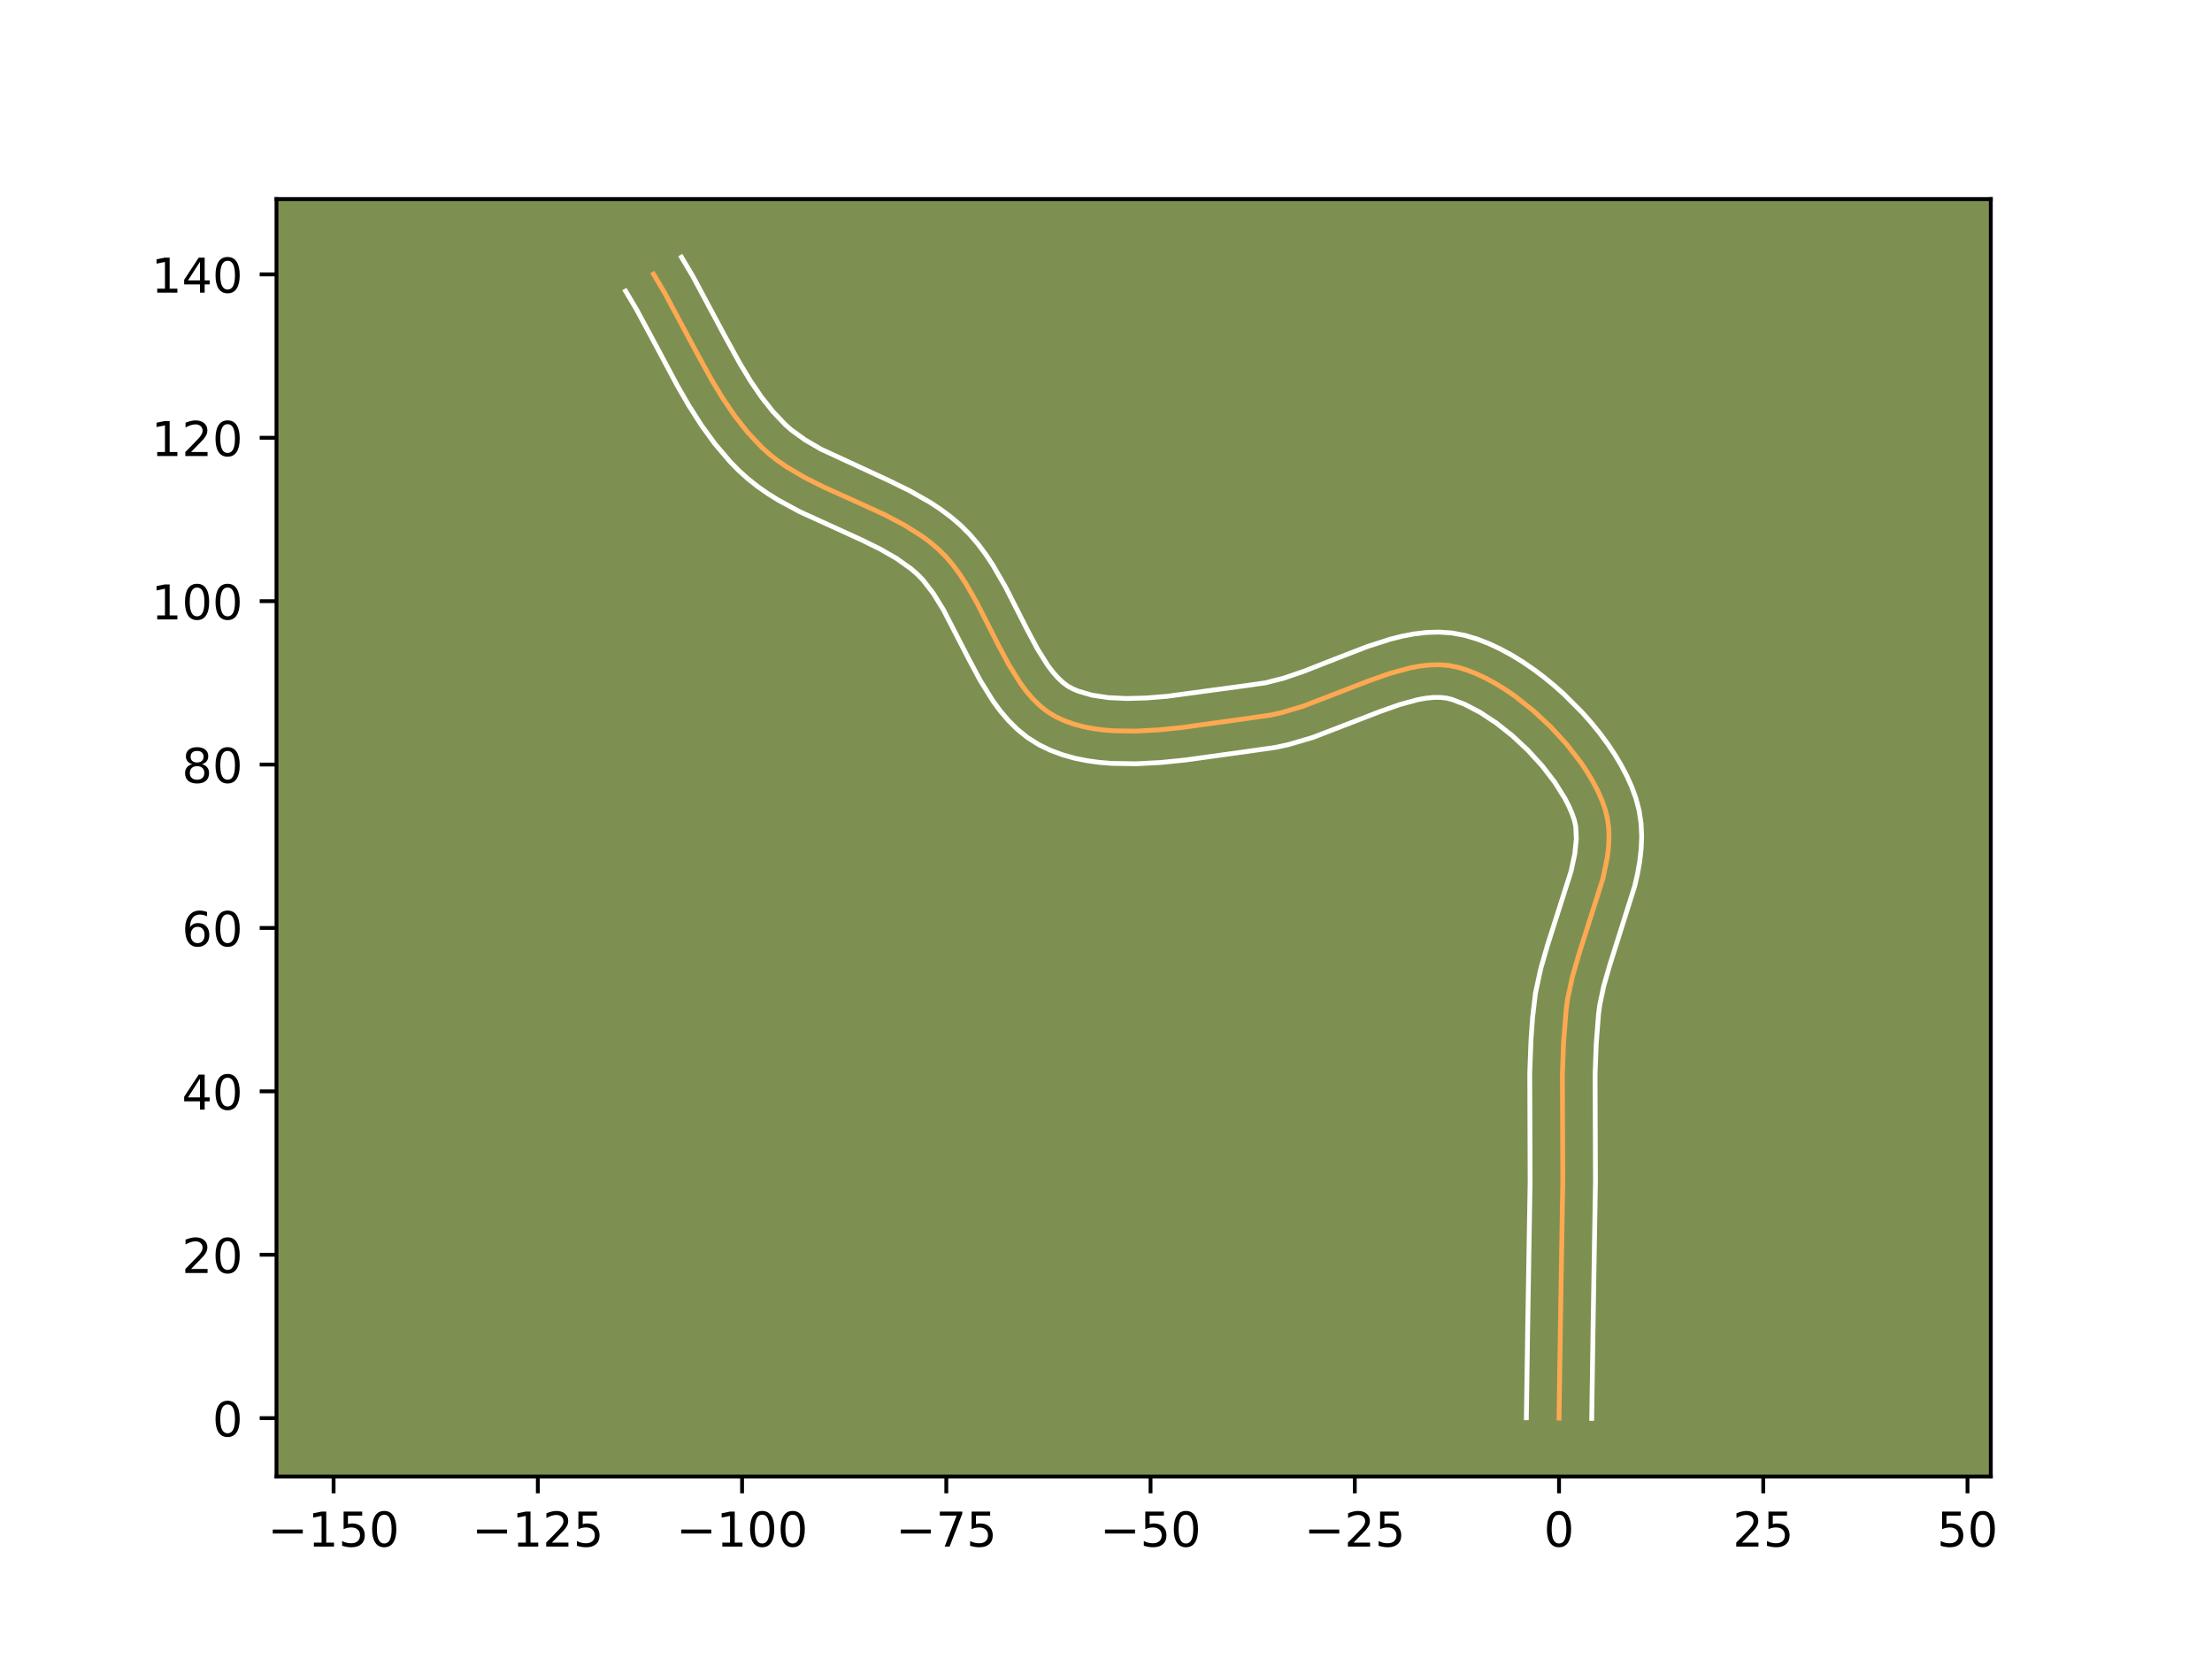 <?xml version="1.0" encoding="utf-8" standalone="no"?>
<!DOCTYPE svg PUBLIC "-//W3C//DTD SVG 1.1//EN"
  "http://www.w3.org/Graphics/SVG/1.1/DTD/svg11.dtd">
<!-- Created with matplotlib (https://matplotlib.org/) -->
<svg height="345.6pt" version="1.1" viewBox="0 0 460.8 345.6" width="460.8pt" xmlns="http://www.w3.org/2000/svg" xmlns:xlink="http://www.w3.org/1999/xlink">
 <defs>
  <style type="text/css">*{stroke-linecap:butt;stroke-linejoin:round;}</style>
 </defs>
 <g id="figure_1">
  <g id="patch_1">
   <path d="M 0 345.6 
L 460.8 345.6 
L 460.8 0 
L 0 0 
z
" style="fill:#ffffff;"/>
  </g>
  <g id="axes_1">
   <g id="patch_2">
    <path d="M 57.6 307.584 
L 414.72 307.584 
L 414.72 41.472 
L 57.6 41.472 
z
" style="fill:#7d9051;"/>
   </g>
   <g id="matplotlib.axis_1">
    <g id="xtick_1">
     <g id="line2d_1">
      <defs>
       <path d="M 0 0 
L 0 3.5 
" id="m38fe391385" style="stroke:#000000;stroke-width:0.8;"/>
      </defs>
      <g>
       <use style="stroke:#000000;stroke-width:0.8;" x="69.494" xlink:href="#m38fe391385" y="307.584"/>
      </g>
     </g>
     <g id="text_1">
      <!-- −150 -->
      <g transform="translate(55.76 322.182)scale(0.1 -0.1)">
       <defs>
        <path d="M 10.594 35.5 
L 73.188 35.5 
L 73.188 27.203 
L 10.594 27.203 
z
" id="DejaVuSans-8722"/>
        <path d="M 12.406 8.297 
L 28.516 8.297 
L 28.516 63.922 
L 10.984 60.406 
L 10.984 69.391 
L 28.422 72.906 
L 38.281 72.906 
L 38.281 8.297 
L 54.391 8.297 
L 54.391 0 
L 12.406 0 
z
" id="DejaVuSans-49"/>
        <path d="M 10.797 72.906 
L 49.516 72.906 
L 49.516 64.594 
L 19.828 64.594 
L 19.828 46.734 
Q 21.969 47.469 24.109 47.828 
Q 26.266 48.188 28.422 48.188 
Q 40.625 48.188 47.75 41.5 
Q 54.891 34.812 54.891 23.391 
Q 54.891 11.625 47.562 5.094 
Q 40.234 -1.422 26.906 -1.422 
Q 22.312 -1.422 17.547 -0.641 
Q 12.797 0.141 7.719 1.703 
L 7.719 11.625 
Q 12.109 9.234 16.797 8.062 
Q 21.484 6.891 26.703 6.891 
Q 35.156 6.891 40.078 11.328 
Q 45.016 15.766 45.016 23.391 
Q 45.016 31 40.078 35.438 
Q 35.156 39.891 26.703 39.891 
Q 22.75 39.891 18.812 39.016 
Q 14.891 38.141 10.797 36.281 
z
" id="DejaVuSans-53"/>
        <path d="M 31.781 66.406 
Q 24.172 66.406 20.328 58.906 
Q 16.5 51.422 16.5 36.375 
Q 16.5 21.391 20.328 13.891 
Q 24.172 6.391 31.781 6.391 
Q 39.453 6.391 43.281 13.891 
Q 47.125 21.391 47.125 36.375 
Q 47.125 51.422 43.281 58.906 
Q 39.453 66.406 31.781 66.406 
z
M 31.781 74.219 
Q 44.047 74.219 50.516 64.516 
Q 56.984 54.828 56.984 36.375 
Q 56.984 17.969 50.516 8.266 
Q 44.047 -1.422 31.781 -1.422 
Q 19.531 -1.422 13.062 8.266 
Q 6.594 17.969 6.594 36.375 
Q 6.594 54.828 13.062 64.516 
Q 19.531 74.219 31.781 74.219 
z
" id="DejaVuSans-48"/>
       </defs>
       <use xlink:href="#DejaVuSans-8722"/>
       <use x="83.789" xlink:href="#DejaVuSans-49"/>
       <use x="147.412" xlink:href="#DejaVuSans-53"/>
       <use x="211.035" xlink:href="#DejaVuSans-48"/>
      </g>
     </g>
    </g>
    <g id="xtick_2">
     <g id="line2d_2">
      <g>
       <use style="stroke:#000000;stroke-width:0.8;" x="112.04" xlink:href="#m38fe391385" y="307.584"/>
      </g>
     </g>
     <g id="text_2">
      <!-- −125 -->
      <g transform="translate(98.307 322.182)scale(0.1 -0.1)">
       <defs>
        <path d="M 19.188 8.297 
L 53.609 8.297 
L 53.609 0 
L 7.328 0 
L 7.328 8.297 
Q 12.938 14.109 22.625 23.891 
Q 32.328 33.688 34.812 36.531 
Q 39.547 41.844 41.422 45.531 
Q 43.312 49.219 43.312 52.781 
Q 43.312 58.594 39.234 62.25 
Q 35.156 65.922 28.609 65.922 
Q 23.969 65.922 18.812 64.312 
Q 13.672 62.703 7.812 59.422 
L 7.812 69.391 
Q 13.766 71.781 18.938 73 
Q 24.125 74.219 28.422 74.219 
Q 39.75 74.219 46.484 68.547 
Q 53.219 62.891 53.219 53.422 
Q 53.219 48.922 51.531 44.891 
Q 49.859 40.875 45.406 35.406 
Q 44.188 33.984 37.641 27.219 
Q 31.109 20.453 19.188 8.297 
z
" id="DejaVuSans-50"/>
       </defs>
       <use xlink:href="#DejaVuSans-8722"/>
       <use x="83.789" xlink:href="#DejaVuSans-49"/>
       <use x="147.412" xlink:href="#DejaVuSans-50"/>
       <use x="211.035" xlink:href="#DejaVuSans-53"/>
      </g>
     </g>
    </g>
    <g id="xtick_3">
     <g id="line2d_3">
      <g>
       <use style="stroke:#000000;stroke-width:0.8;" x="154.587" xlink:href="#m38fe391385" y="307.584"/>
      </g>
     </g>
     <g id="text_3">
      <!-- −100 -->
      <g transform="translate(140.853 322.182)scale(0.1 -0.1)">
       <use xlink:href="#DejaVuSans-8722"/>
       <use x="83.789" xlink:href="#DejaVuSans-49"/>
       <use x="147.412" xlink:href="#DejaVuSans-48"/>
       <use x="211.035" xlink:href="#DejaVuSans-48"/>
      </g>
     </g>
    </g>
    <g id="xtick_4">
     <g id="line2d_4">
      <g>
       <use style="stroke:#000000;stroke-width:0.8;" x="197.134" xlink:href="#m38fe391385" y="307.584"/>
      </g>
     </g>
     <g id="text_4">
      <!-- −75 -->
      <g transform="translate(186.581 322.182)scale(0.1 -0.1)">
       <defs>
        <path d="M 8.203 72.906 
L 55.078 72.906 
L 55.078 68.703 
L 28.609 0 
L 18.312 0 
L 43.219 64.594 
L 8.203 64.594 
z
" id="DejaVuSans-55"/>
       </defs>
       <use xlink:href="#DejaVuSans-8722"/>
       <use x="83.789" xlink:href="#DejaVuSans-55"/>
       <use x="147.412" xlink:href="#DejaVuSans-53"/>
      </g>
     </g>
    </g>
    <g id="xtick_5">
     <g id="line2d_5">
      <g>
       <use style="stroke:#000000;stroke-width:0.8;" x="239.68" xlink:href="#m38fe391385" y="307.584"/>
      </g>
     </g>
     <g id="text_5">
      <!-- −50 -->
      <g transform="translate(229.128 322.182)scale(0.1 -0.1)">
       <use xlink:href="#DejaVuSans-8722"/>
       <use x="83.789" xlink:href="#DejaVuSans-53"/>
       <use x="147.412" xlink:href="#DejaVuSans-48"/>
      </g>
     </g>
    </g>
    <g id="xtick_6">
     <g id="line2d_6">
      <g>
       <use style="stroke:#000000;stroke-width:0.8;" x="282.227" xlink:href="#m38fe391385" y="307.584"/>
      </g>
     </g>
     <g id="text_6">
      <!-- −25 -->
      <g transform="translate(271.675 322.182)scale(0.1 -0.1)">
       <use xlink:href="#DejaVuSans-8722"/>
       <use x="83.789" xlink:href="#DejaVuSans-50"/>
       <use x="147.412" xlink:href="#DejaVuSans-53"/>
      </g>
     </g>
    </g>
    <g id="xtick_7">
     <g id="line2d_7">
      <g>
       <use style="stroke:#000000;stroke-width:0.8;" x="324.774" xlink:href="#m38fe391385" y="307.584"/>
      </g>
     </g>
     <g id="text_7">
      <!-- 0 -->
      <g transform="translate(321.592 322.182)scale(0.1 -0.1)">
       <use xlink:href="#DejaVuSans-48"/>
      </g>
     </g>
    </g>
    <g id="xtick_8">
     <g id="line2d_8">
      <g>
       <use style="stroke:#000000;stroke-width:0.8;" x="367.32" xlink:href="#m38fe391385" y="307.584"/>
      </g>
     </g>
     <g id="text_8">
      <!-- 25 -->
      <g transform="translate(360.958 322.182)scale(0.1 -0.1)">
       <use xlink:href="#DejaVuSans-50"/>
       <use x="63.623" xlink:href="#DejaVuSans-53"/>
      </g>
     </g>
    </g>
    <g id="xtick_9">
     <g id="line2d_9">
      <g>
       <use style="stroke:#000000;stroke-width:0.8;" x="409.867" xlink:href="#m38fe391385" y="307.584"/>
      </g>
     </g>
     <g id="text_9">
      <!-- 50 -->
      <g transform="translate(403.504 322.182)scale(0.1 -0.1)">
       <use xlink:href="#DejaVuSans-53"/>
       <use x="63.623" xlink:href="#DejaVuSans-48"/>
      </g>
     </g>
    </g>
   </g>
   <g id="matplotlib.axis_2">
    <g id="ytick_1">
     <g id="line2d_10">
      <defs>
       <path d="M 0 0 
L -3.5 0 
" id="m1eb4af1270" style="stroke:#000000;stroke-width:0.8;"/>
      </defs>
      <g>
       <use style="stroke:#000000;stroke-width:0.8;" x="57.6" xlink:href="#m1eb4af1270" y="295.423"/>
      </g>
     </g>
     <g id="text_10">
      <!-- 0 -->
      <g transform="translate(44.237 299.222)scale(0.1 -0.1)">
       <use xlink:href="#DejaVuSans-48"/>
      </g>
     </g>
    </g>
    <g id="ytick_2">
     <g id="line2d_11">
      <g>
       <use style="stroke:#000000;stroke-width:0.8;" x="57.6" xlink:href="#m1eb4af1270" y="261.385"/>
      </g>
     </g>
     <g id="text_11">
      <!-- 20 -->
      <g transform="translate(37.875 265.184)scale(0.1 -0.1)">
       <use xlink:href="#DejaVuSans-50"/>
       <use x="63.623" xlink:href="#DejaVuSans-48"/>
      </g>
     </g>
    </g>
    <g id="ytick_3">
     <g id="line2d_12">
      <g>
       <use style="stroke:#000000;stroke-width:0.8;" x="57.6" xlink:href="#m1eb4af1270" y="227.348"/>
      </g>
     </g>
     <g id="text_12">
      <!-- 40 -->
      <g transform="translate(37.875 231.147)scale(0.1 -0.1)">
       <defs>
        <path d="M 37.797 64.312 
L 12.891 25.391 
L 37.797 25.391 
z
M 35.203 72.906 
L 47.609 72.906 
L 47.609 25.391 
L 58.016 25.391 
L 58.016 17.188 
L 47.609 17.188 
L 47.609 0 
L 37.797 0 
L 37.797 17.188 
L 4.891 17.188 
L 4.891 26.703 
z
" id="DejaVuSans-52"/>
       </defs>
       <use xlink:href="#DejaVuSans-52"/>
       <use x="63.623" xlink:href="#DejaVuSans-48"/>
      </g>
     </g>
    </g>
    <g id="ytick_4">
     <g id="line2d_13">
      <g>
       <use style="stroke:#000000;stroke-width:0.8;" x="57.6" xlink:href="#m1eb4af1270" y="193.311"/>
      </g>
     </g>
     <g id="text_13">
      <!-- 60 -->
      <g transform="translate(37.875 197.11)scale(0.1 -0.1)">
       <defs>
        <path d="M 33.016 40.375 
Q 26.375 40.375 22.484 35.828 
Q 18.609 31.297 18.609 23.391 
Q 18.609 15.531 22.484 10.953 
Q 26.375 6.391 33.016 6.391 
Q 39.656 6.391 43.531 10.953 
Q 47.406 15.531 47.406 23.391 
Q 47.406 31.297 43.531 35.828 
Q 39.656 40.375 33.016 40.375 
z
M 52.594 71.297 
L 52.594 62.312 
Q 48.875 64.062 45.094 64.984 
Q 41.312 65.922 37.594 65.922 
Q 27.828 65.922 22.672 59.328 
Q 17.531 52.734 16.797 39.406 
Q 19.672 43.656 24.016 45.922 
Q 28.375 48.188 33.594 48.188 
Q 44.578 48.188 50.953 41.516 
Q 57.328 34.859 57.328 23.391 
Q 57.328 12.156 50.688 5.359 
Q 44.047 -1.422 33.016 -1.422 
Q 20.359 -1.422 13.672 8.266 
Q 6.984 17.969 6.984 36.375 
Q 6.984 53.656 15.188 63.938 
Q 23.391 74.219 37.203 74.219 
Q 40.922 74.219 44.703 73.484 
Q 48.484 72.75 52.594 71.297 
z
" id="DejaVuSans-54"/>
       </defs>
       <use xlink:href="#DejaVuSans-54"/>
       <use x="63.623" xlink:href="#DejaVuSans-48"/>
      </g>
     </g>
    </g>
    <g id="ytick_5">
     <g id="line2d_14">
      <g>
       <use style="stroke:#000000;stroke-width:0.8;" x="57.6" xlink:href="#m1eb4af1270" y="159.273"/>
      </g>
     </g>
     <g id="text_14">
      <!-- 80 -->
      <g transform="translate(37.875 163.073)scale(0.1 -0.1)">
       <defs>
        <path d="M 31.781 34.625 
Q 24.75 34.625 20.719 30.859 
Q 16.703 27.094 16.703 20.516 
Q 16.703 13.922 20.719 10.156 
Q 24.75 6.391 31.781 6.391 
Q 38.812 6.391 42.859 10.172 
Q 46.922 13.969 46.922 20.516 
Q 46.922 27.094 42.891 30.859 
Q 38.875 34.625 31.781 34.625 
z
M 21.922 38.812 
Q 15.578 40.375 12.031 44.719 
Q 8.5 49.078 8.5 55.328 
Q 8.5 64.062 14.719 69.141 
Q 20.953 74.219 31.781 74.219 
Q 42.672 74.219 48.875 69.141 
Q 55.078 64.062 55.078 55.328 
Q 55.078 49.078 51.531 44.719 
Q 48 40.375 41.703 38.812 
Q 48.828 37.156 52.797 32.312 
Q 56.781 27.484 56.781 20.516 
Q 56.781 9.906 50.312 4.234 
Q 43.844 -1.422 31.781 -1.422 
Q 19.734 -1.422 13.25 4.234 
Q 6.781 9.906 6.781 20.516 
Q 6.781 27.484 10.781 32.312 
Q 14.797 37.156 21.922 38.812 
z
M 18.312 54.391 
Q 18.312 48.734 21.844 45.562 
Q 25.391 42.391 31.781 42.391 
Q 38.141 42.391 41.719 45.562 
Q 45.312 48.734 45.312 54.391 
Q 45.312 60.062 41.719 63.234 
Q 38.141 66.406 31.781 66.406 
Q 25.391 66.406 21.844 63.234 
Q 18.312 60.062 18.312 54.391 
z
" id="DejaVuSans-56"/>
       </defs>
       <use xlink:href="#DejaVuSans-56"/>
       <use x="63.623" xlink:href="#DejaVuSans-48"/>
      </g>
     </g>
    </g>
    <g id="ytick_6">
     <g id="line2d_15">
      <g>
       <use style="stroke:#000000;stroke-width:0.8;" x="57.6" xlink:href="#m1eb4af1270" y="125.236"/>
      </g>
     </g>
     <g id="text_15">
      <!-- 100 -->
      <g transform="translate(31.512 129.035)scale(0.1 -0.1)">
       <use xlink:href="#DejaVuSans-49"/>
       <use x="63.623" xlink:href="#DejaVuSans-48"/>
       <use x="127.246" xlink:href="#DejaVuSans-48"/>
      </g>
     </g>
    </g>
    <g id="ytick_7">
     <g id="line2d_16">
      <g>
       <use style="stroke:#000000;stroke-width:0.8;" x="57.6" xlink:href="#m1eb4af1270" y="91.199"/>
      </g>
     </g>
     <g id="text_16">
      <!-- 120 -->
      <g transform="translate(31.512 94.998)scale(0.1 -0.1)">
       <use xlink:href="#DejaVuSans-49"/>
       <use x="63.623" xlink:href="#DejaVuSans-50"/>
       <use x="127.246" xlink:href="#DejaVuSans-48"/>
      </g>
     </g>
    </g>
    <g id="ytick_8">
     <g id="line2d_17">
      <g>
       <use style="stroke:#000000;stroke-width:0.8;" x="57.6" xlink:href="#m1eb4af1270" y="57.161"/>
      </g>
     </g>
     <g id="text_17">
      <!-- 140 -->
      <g transform="translate(31.512 60.961)scale(0.1 -0.1)">
       <use xlink:href="#DejaVuSans-49"/>
       <use x="63.623" xlink:href="#DejaVuSans-52"/>
       <use x="127.246" xlink:href="#DejaVuSans-48"/>
      </g>
     </g>
    </g>
   </g>
   <g id="line2d_18">
    <path clip-path="url(#p93020820d8)" d="M 324.774 295.423 
L 325.077 275.271 
L 325.556 246.157 
L 325.479 223.719 
L 325.728 217.016 
L 326.259 210.342 
L 326.563 208.11 
L 327.534 203.576 
L 328.856 198.985 
L 333.915 183.034 
L 334.819 178.676 
L 335.079 176.555 
L 335.186 174.48 
L 335.117 172.455 
L 334.855 170.486 
L 334.377 168.577 
L 333.695 166.681 
L 332.84 164.754 
L 331.825 162.809 
L 330.661 160.857 
L 329.362 158.911 
L 326.404 155.083 
L 323.051 151.423 
L 319.399 148.028 
L 315.547 144.993 
L 313.576 143.641 
L 311.593 142.416 
L 309.608 141.329 
L 307.635 140.393 
L 305.685 139.62 
L 303.771 139.022 
L 301.853 138.636 
L 299.882 138.477 
L 297.864 138.524 
L 295.803 138.755 
L 293.703 139.146 
L 289.401 140.327 
L 284.992 141.891 
L 271.449 147.126 
L 266.94 148.468 
L 264.705 148.964 
L 257.973 149.921 
L 246.129 151.565 
L 241.347 152.048 
L 236.641 152.302 
L 232.08 152.242 
L 229.875 152.067 
L 227.731 151.781 
L 225.657 151.374 
L 223.662 150.834 
L 221.754 150.152 
L 219.942 149.315 
L 218.245 148.286 
L 216.67 147.047 
L 215.204 145.621 
L 213.832 144.027 
L 212.541 142.287 
L 210.151 138.453 
L 207.927 134.291 
L 203.545 125.654 
L 201.175 121.519 
L 199.898 119.571 
L 198.541 117.732 
L 197.093 116.022 
L 195.538 114.463 
L 193.874 113.042 
L 192.113 111.725 
L 188.347 109.352 
L 184.334 107.246 
L 178.057 104.369 
L 171.749 101.533 
L 167.684 99.499 
L 163.84 97.235 
L 162.03 95.985 
L 160.31 94.641 
L 158.692 93.189 
L 155.716 90.015 
L 153.007 86.565 
L 150.515 82.89 
L 148.19 79.042 
L 144.905 73.06 
L 138.448 60.979 
L 136.146 57.108 
L 136.146 57.108 
" style="fill:none;stroke:#fea952;stroke-linecap:square;"/>
   </g>
   <g id="line2d_19">
    <path clip-path="url(#p93020820d8)" d="M 317.966 295.357 
L 318.27 275.138 
L 318.749 246.195 
L 318.674 223.544 
L 318.935 216.585 
L 319.269 211.912 
L 319.876 206.83 
L 320.968 201.778 
L 322.376 196.898 
L 327.283 181.498 
L 328.062 177.846 
L 328.382 174.709 
L 328.251 172.139 
L 327.971 170.882 
L 327.472 169.442 
L 326.805 167.904 
L 325.977 166.294 
L 323.884 162.952 
L 321.293 159.579 
L 318.317 156.315 
L 315.075 153.286 
L 311.696 150.607 
L 308.323 148.387 
L 305.125 146.721 
L 302.429 145.696 
L 301.306 145.422 
L 300.04 145.283 
L 298.62 145.29 
L 297.052 145.447 
L 295.347 145.752 
L 291.59 146.773 
L 287.463 148.234 
L 273.52 153.611 
L 268.416 155.113 
L 265.77 155.688 
L 258.947 156.659 
L 246.876 158.331 
L 241.809 158.84 
L 236.684 159.11 
L 231.542 159.028 
L 228.975 158.815 
L 226.419 158.461 
L 223.88 157.945 
L 221.369 157.244 
L 218.901 156.332 
L 216.412 155.135 
L 214.038 153.637 
L 211.924 151.927 
L 210.044 150.061 
L 208.364 148.082 
L 206.848 146.019 
L 204.185 141.73 
L 201.847 137.353 
L 196.537 127.036 
L 194.419 123.611 
L 192.272 120.828 
L 191.118 119.64 
L 189.797 118.493 
L 186.776 116.343 
L 183.297 114.349 
L 179.443 112.457 
L 166.569 106.586 
L 162.15 104.193 
L 159.972 102.837 
L 157.837 101.349 
L 155.763 99.708 
L 153.839 97.964 
L 152.091 96.175 
L 148.895 92.419 
L 146.046 88.487 
L 143.47 84.441 
L 141.103 80.339 
L 136.75 72.171 
L 132.562 64.399 
L 130.331 60.648 
L 130.331 60.648 
" style="fill:none;stroke:#ffffff;stroke-linecap:square;"/>
   </g>
   <g id="line2d_20">
    <path clip-path="url(#p93020820d8)" d="M 331.581 295.488 
L 331.883 275.405 
L 332.363 246.119 
L 332.284 223.893 
L 332.522 217.446 
L 333.004 211.26 
L 333.249 209.389 
L 334.1 205.374 
L 335.336 201.071 
L 340.547 184.57 
L 341.121 182.06 
L 341.575 179.506 
L 341.878 176.903 
L 341.989 174.251 
L 341.865 171.555 
L 341.458 168.834 
L 340.782 166.273 
L 339.917 163.92 
L 338.875 161.605 
L 337.672 159.323 
L 336.323 157.077 
L 334.839 154.869 
L 333.234 152.703 
L 331.516 150.587 
L 329.696 148.527 
L 325.791 144.609 
L 323.723 142.77 
L 321.589 141.023 
L 319.398 139.38 
L 317.154 137.85 
L 314.862 136.445 
L 312.526 135.179 
L 310.145 134.066 
L 307.717 133.123 
L 305.114 132.348 
L 302.399 131.85 
L 299.724 131.672 
L 297.108 131.759 
L 294.554 132.063 
L 292.058 132.541 
L 289.613 133.157 
L 284.848 134.687 
L 277.968 137.347 
L 271.446 139.907 
L 267.381 141.285 
L 263.641 142.24 
L 259.317 142.861 
L 243.112 145.051 
L 238.709 145.407 
L 234.563 145.513 
L 230.774 145.32 
L 227.435 144.803 
L 224.608 143.971 
L 223.472 143.494 
L 222.453 142.935 
L 221.417 142.168 
L 220.363 141.18 
L 219.3 139.971 
L 218.235 138.555 
L 216.118 135.177 
L 214.007 131.229 
L 209.506 122.365 
L 206.867 117.786 
L 205.377 115.531 
L 203.735 113.332 
L 201.914 111.216 
L 199.959 109.286 
L 197.951 107.59 
L 195.878 106.053 
L 193.758 104.655 
L 189.435 102.196 
L 185.086 100.067 
L 171.015 93.562 
L 167.707 91.632 
L 164.856 89.574 
L 163.544 88.415 
L 160.987 85.707 
L 158.582 82.659 
L 156.302 79.305 
L 154.115 75.69 
L 150.928 69.889 
L 144.334 57.56 
L 141.96 53.568 
L 141.96 53.568 
" style="fill:none;stroke:#ffffff;stroke-linecap:square;"/>
   </g>
   <g id="patch_3">
    <path d="M 57.6 307.584 
L 57.6 41.472 
" style="fill:none;stroke:#000000;stroke-linecap:square;stroke-linejoin:miter;stroke-width:0.8;"/>
   </g>
   <g id="patch_4">
    <path d="M 414.72 307.584 
L 414.72 41.472 
" style="fill:none;stroke:#000000;stroke-linecap:square;stroke-linejoin:miter;stroke-width:0.8;"/>
   </g>
   <g id="patch_5">
    <path d="M 57.6 307.584 
L 414.72 307.584 
" style="fill:none;stroke:#000000;stroke-linecap:square;stroke-linejoin:miter;stroke-width:0.8;"/>
   </g>
   <g id="patch_6">
    <path d="M 57.6 41.472 
L 414.72 41.472 
" style="fill:none;stroke:#000000;stroke-linecap:square;stroke-linejoin:miter;stroke-width:0.8;"/>
   </g>
  </g>
 </g>
 <defs>
  <clipPath id="p93020820d8">
   <rect height="266.112" width="357.12" x="57.6" y="41.472"/>
  </clipPath>
 </defs>
</svg>
